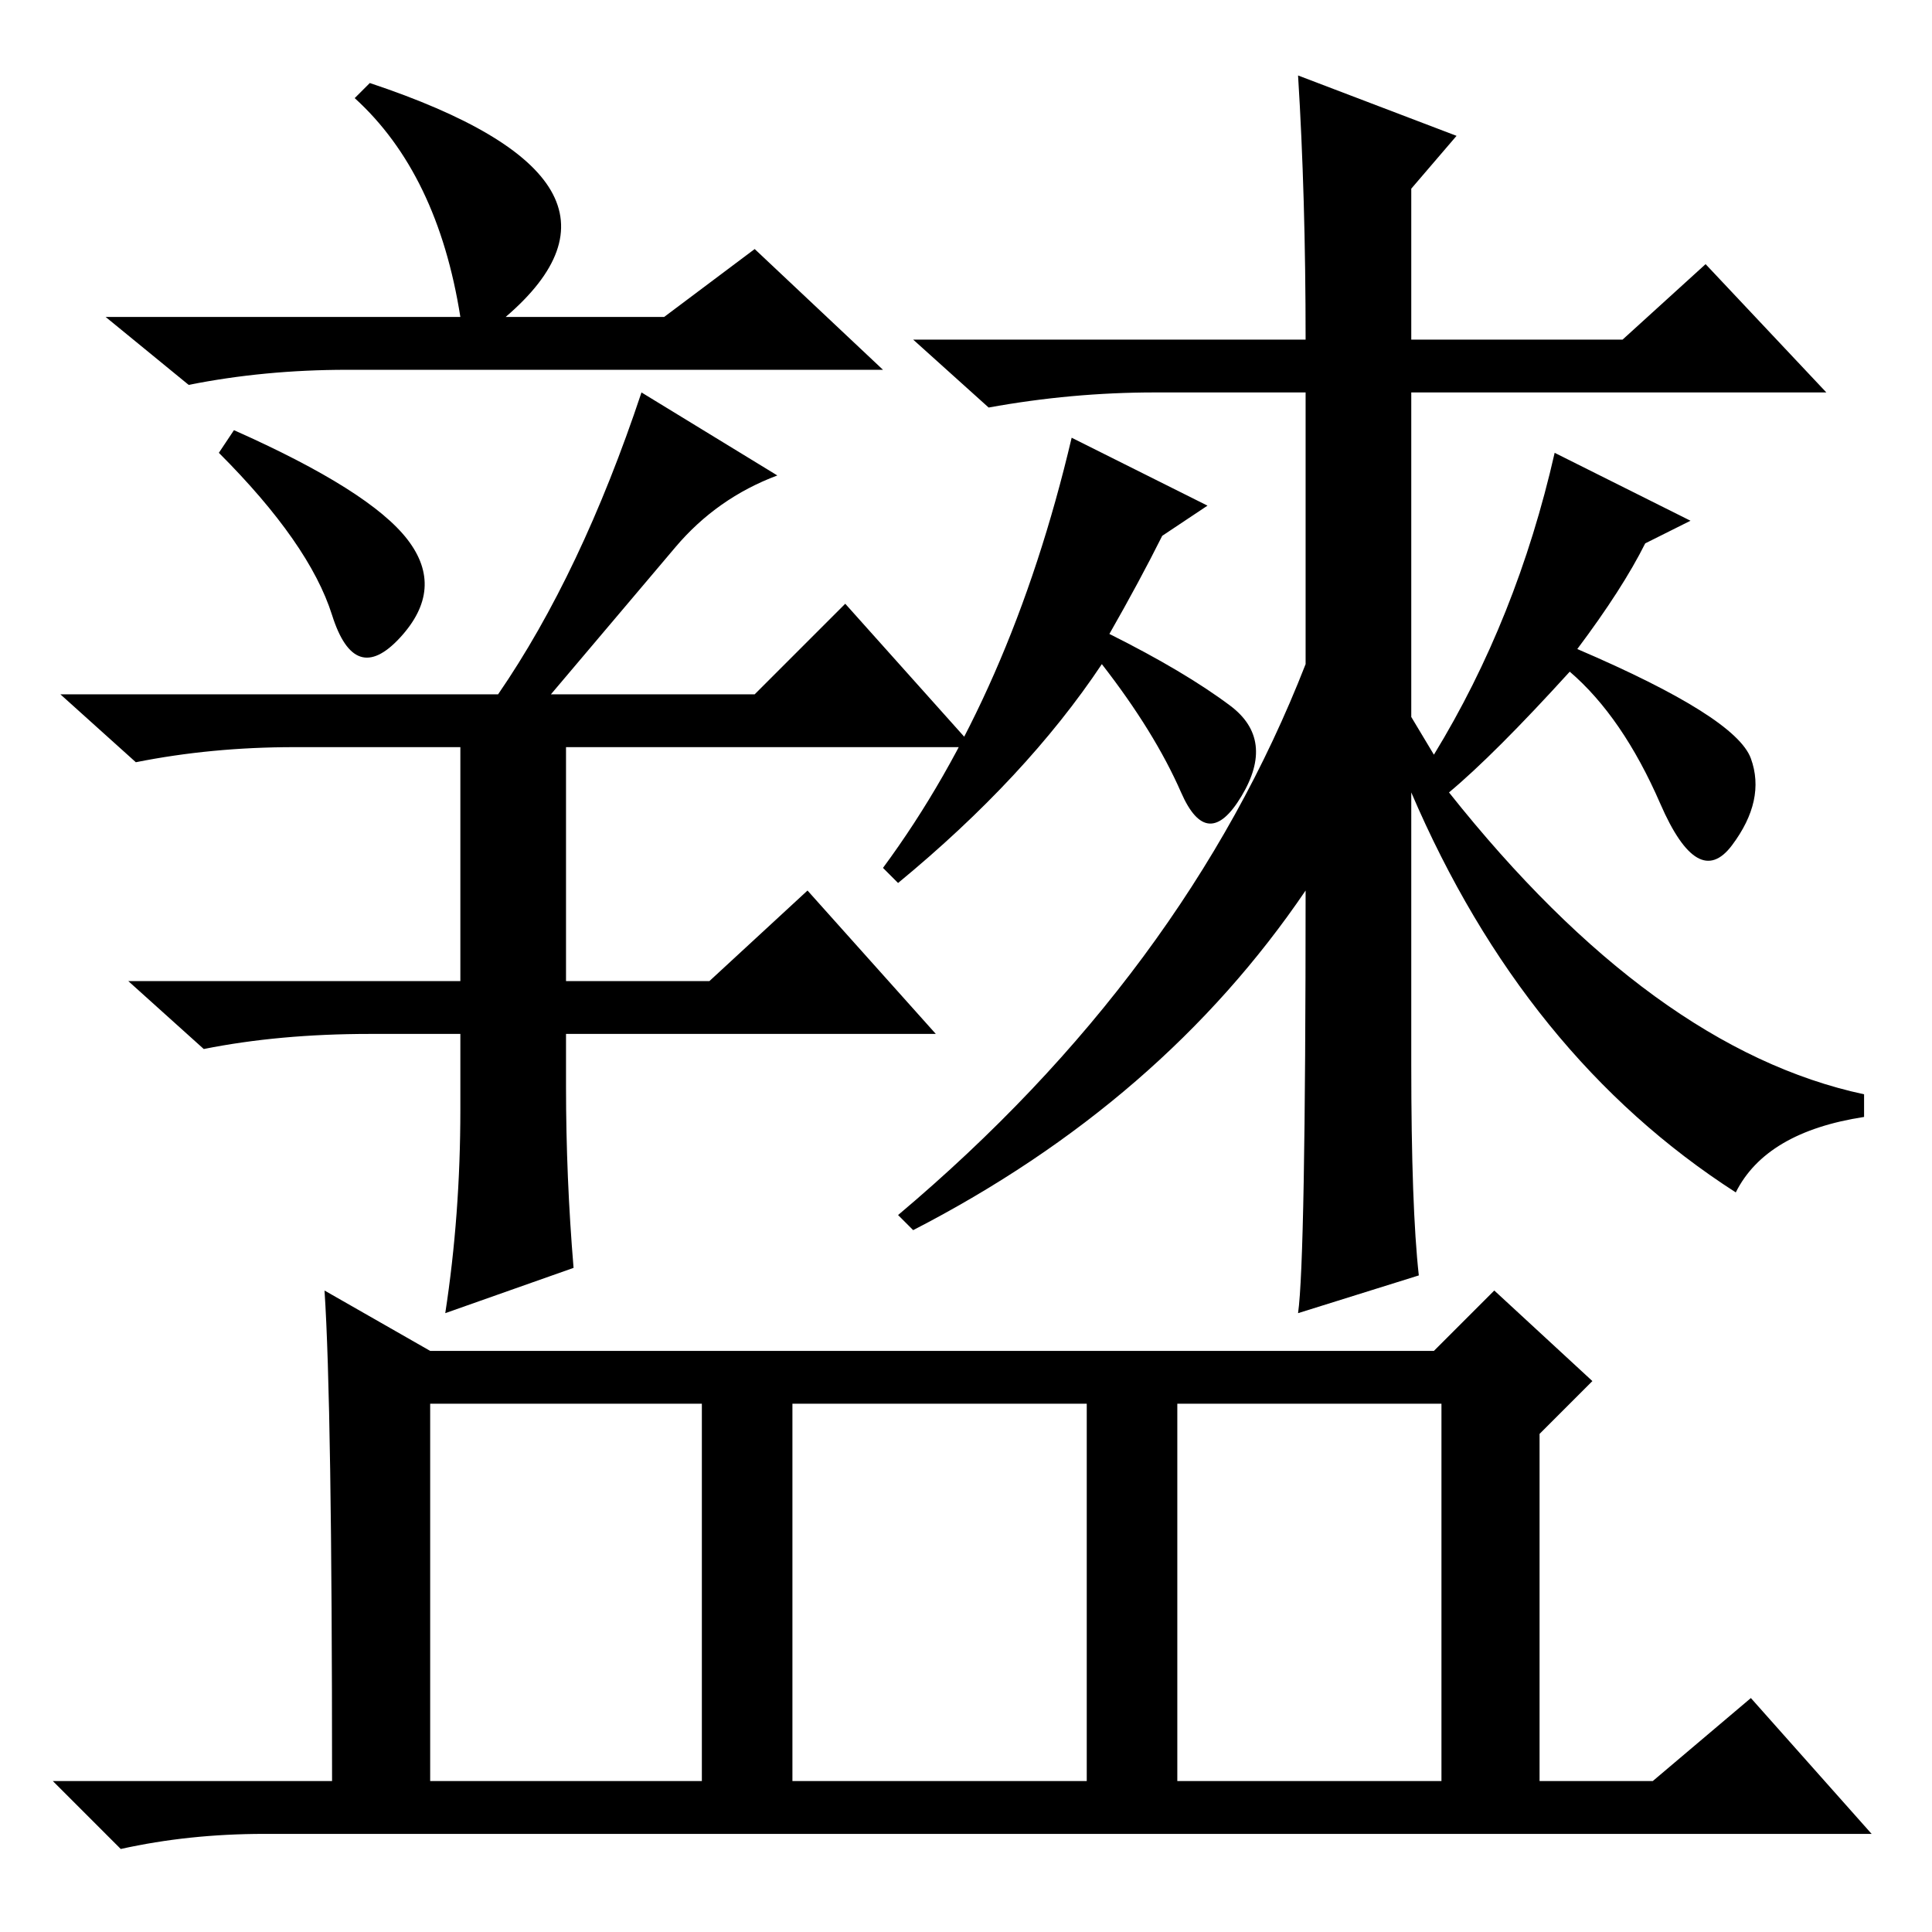<?xml version="1.0" standalone="no"?>
<!DOCTYPE svg PUBLIC "-//W3C//DTD SVG 1.1//EN" "http://www.w3.org/Graphics/SVG/1.1/DTD/svg11.dtd" >
<svg xmlns="http://www.w3.org/2000/svg" xmlns:xlink="http://www.w3.org/1999/xlink" version="1.1" viewBox="0 -36 256 256">
  <g transform="matrix(1 0 0 -1 0 220)">
   <path fill="currentColor"
d="M49 245q39 -13 18 -31h21l12 9l17 -16h-71q-11 0 -21 -2l-11 9h47q-3 19 -14 29zM29 196l2 3q18 -8 23 -14.5t-1 -13t-9 3t-15 21.5zM85 204l18 -11q-8 -3 -13.5 -9.5l-16.5 -19.5h27l12 12l17 -19h-54v-31h19l13 12l17 -19h-49v-7q0 -12 1 -24l-17 -6q2 13 2 27v10h-12
q-12 0 -22 -2l-10 9h44v31h-22q-11 0 -21 -2l-10 9h58q11 16 19 40zM153 204q-11 0 -22 -2l-10 9h52q0 19 -1 35l21 -8l-6 -7v-20h28l11 10l16 -17h-55v-43l3 -5q11 18 16 40l18 -9l-6 -3q-3 -6 -9 -14q21 -9 23 -14.5t-2.5 -11.5t-9.5 5.5t-12 17.5q-10 -11 -16 -16
q27 -34 55 -40v-3q-13 -2 -17 -10q-28 18 -43 53v-36q0 -19 1 -28l-16 -5q1 7 1 56q-19 -28 -52 -45l-2 2q38 32 54 73v36h-20zM147 172q10 -5 16 -9.5t1.5 -12t-8 0.5t-10.5 17q-10 -15 -27 -29l-2 2q17 23 25 57l18 -9l-6 -4q-3 -6 -7 -13zM156 20h35v50h-35v-50zM43 85
l14 -8h133l8 8l13 -12l-7 -7v-46h15l13 11l16 -18h-213q-10 0 -19 -2l-9 9h37q0 50 -1 65zM57 20h36v50h-36v-50zM105 20h39v50h-39v-50z" />
  </g>

</svg>
